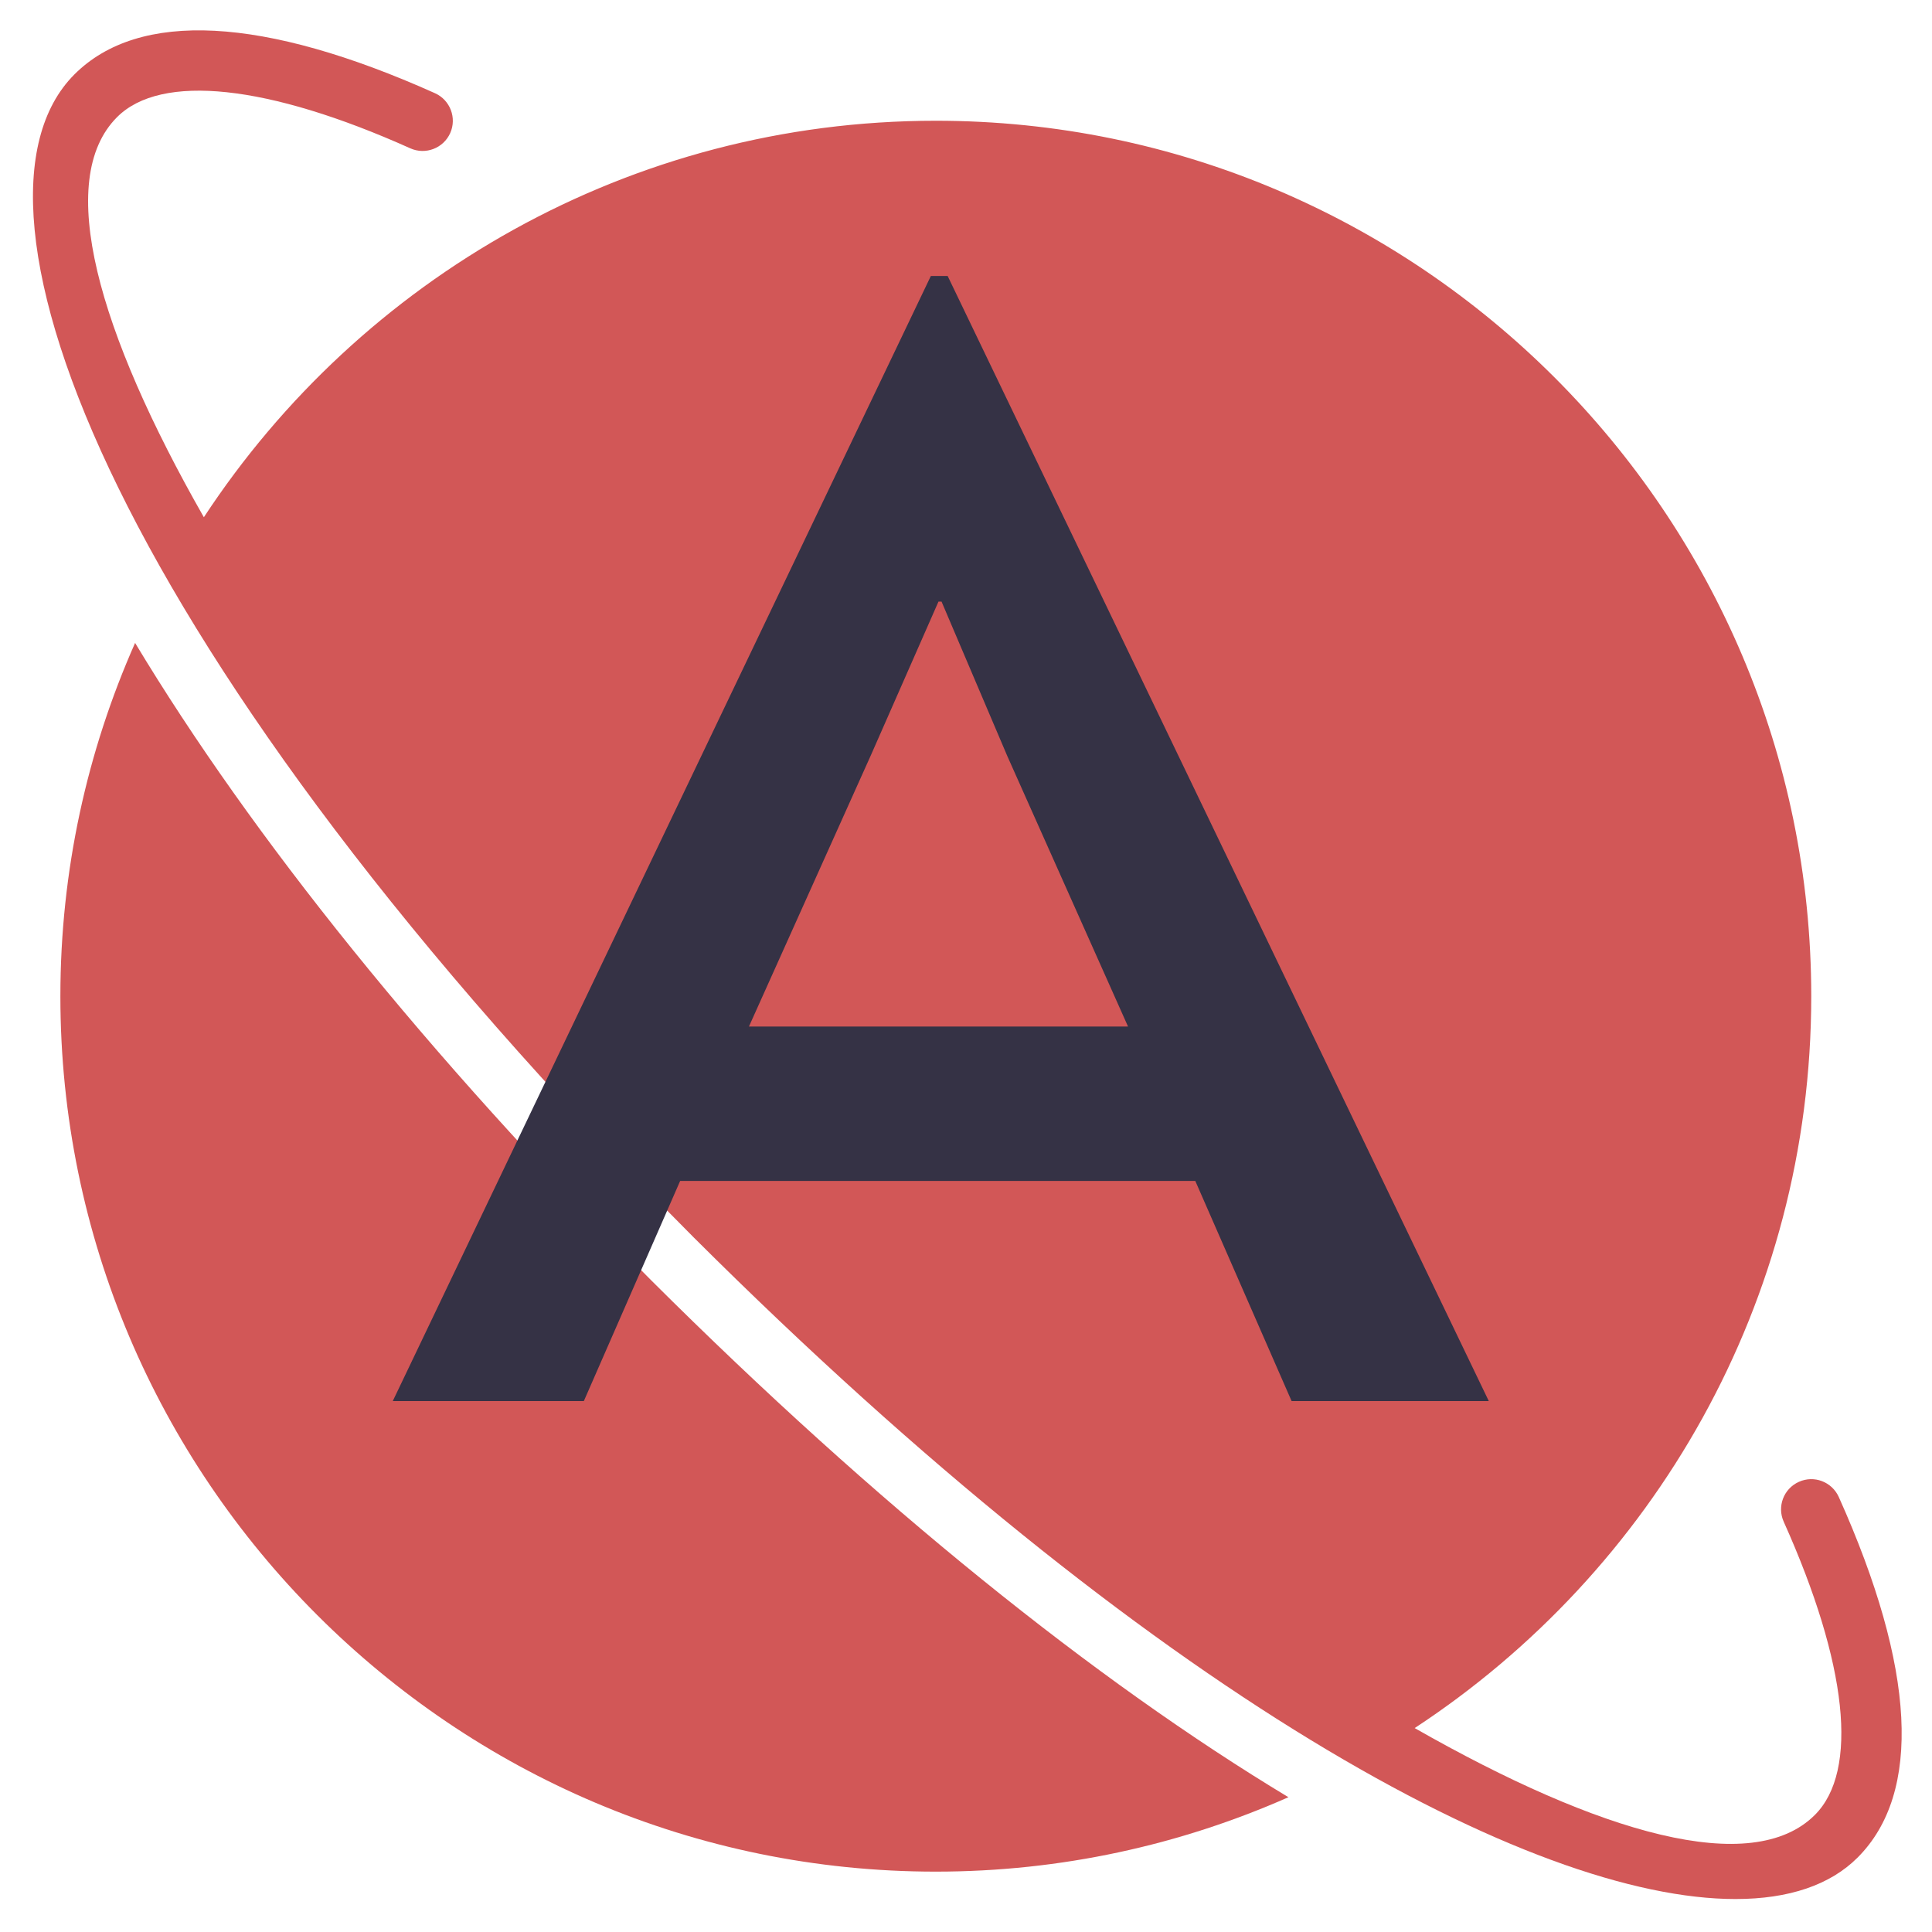 <svg width="182" height="182" viewBox="0 0 182 182" fill="none" xmlns="http://www.w3.org/2000/svg">
<path d="M173.219 141.022C172.573 139.591 170.895 138.943 169.459 139.594C168.026 140.237 167.386 141.92 168.032 143.353C174.049 156.756 175.118 166.82 170.969 170.969C165.051 176.887 150.722 172.744 133.267 162.79C155.735 148.043 170.625 122.668 170.625 93.844C170.625 48.369 133.631 11.375 88.156 11.375C59.335 11.375 33.952 26.262 19.204 48.725C9.254 31.273 5.113 16.949 11.031 11.031C15.174 6.885 25.244 7.954 38.649 13.971C40.08 14.614 41.766 13.971 42.409 12.541C43.051 11.111 42.409 9.424 40.978 8.781C24.837 1.541 13.09 0.927 7.01 7.01C-5.338 19.355 10.928 61.965 65.389 116.608C108.645 159.722 144.357 178.897 163.487 178.895C168.523 178.895 172.417 177.564 174.99 174.99C181.076 168.907 180.464 157.163 173.219 141.022ZM122.281 96.688C125.424 96.688 127.969 99.233 127.969 102.375C127.969 105.517 125.424 108.062 122.281 108.062C119.139 108.062 116.594 105.517 116.594 102.375C116.594 99.233 119.139 96.688 122.281 96.688ZM92.422 42.656C101.061 42.656 108.063 49.658 108.063 58.297C108.063 66.936 101.061 73.938 92.422 73.938C83.783 73.938 76.781 66.936 76.781 58.297C76.781 49.658 83.783 42.656 92.422 42.656Z" fill="#D25757"/>
<circle cx="92.5" cy="58.5" r="18.5" fill="#D25757"/>
<circle cx="123.5" cy="99.5" r="18.5" fill="#D25757"/>
<path d="M12.726 60.566C8.213 70.752 5.688 82.005 5.688 93.844C5.688 139.318 42.682 176.313 88.156 176.313C99.972 176.313 111.205 173.796 121.374 169.303C103.137 158.312 82.543 141.735 61.374 120.638C40.199 99.392 23.674 78.743 12.726 60.566Z" fill="#D25757"/>
<path d="M89.272 26L140.248 131.984H121.672L112.6 111.248H64.072L55 131.984H37L87.688 26H89.272ZM82.072 71.072L70.552 96.704H106.264L94.888 71.216L88.696 56.672H88.408L82.072 71.072Z" fill="#353245"/>
</svg>
